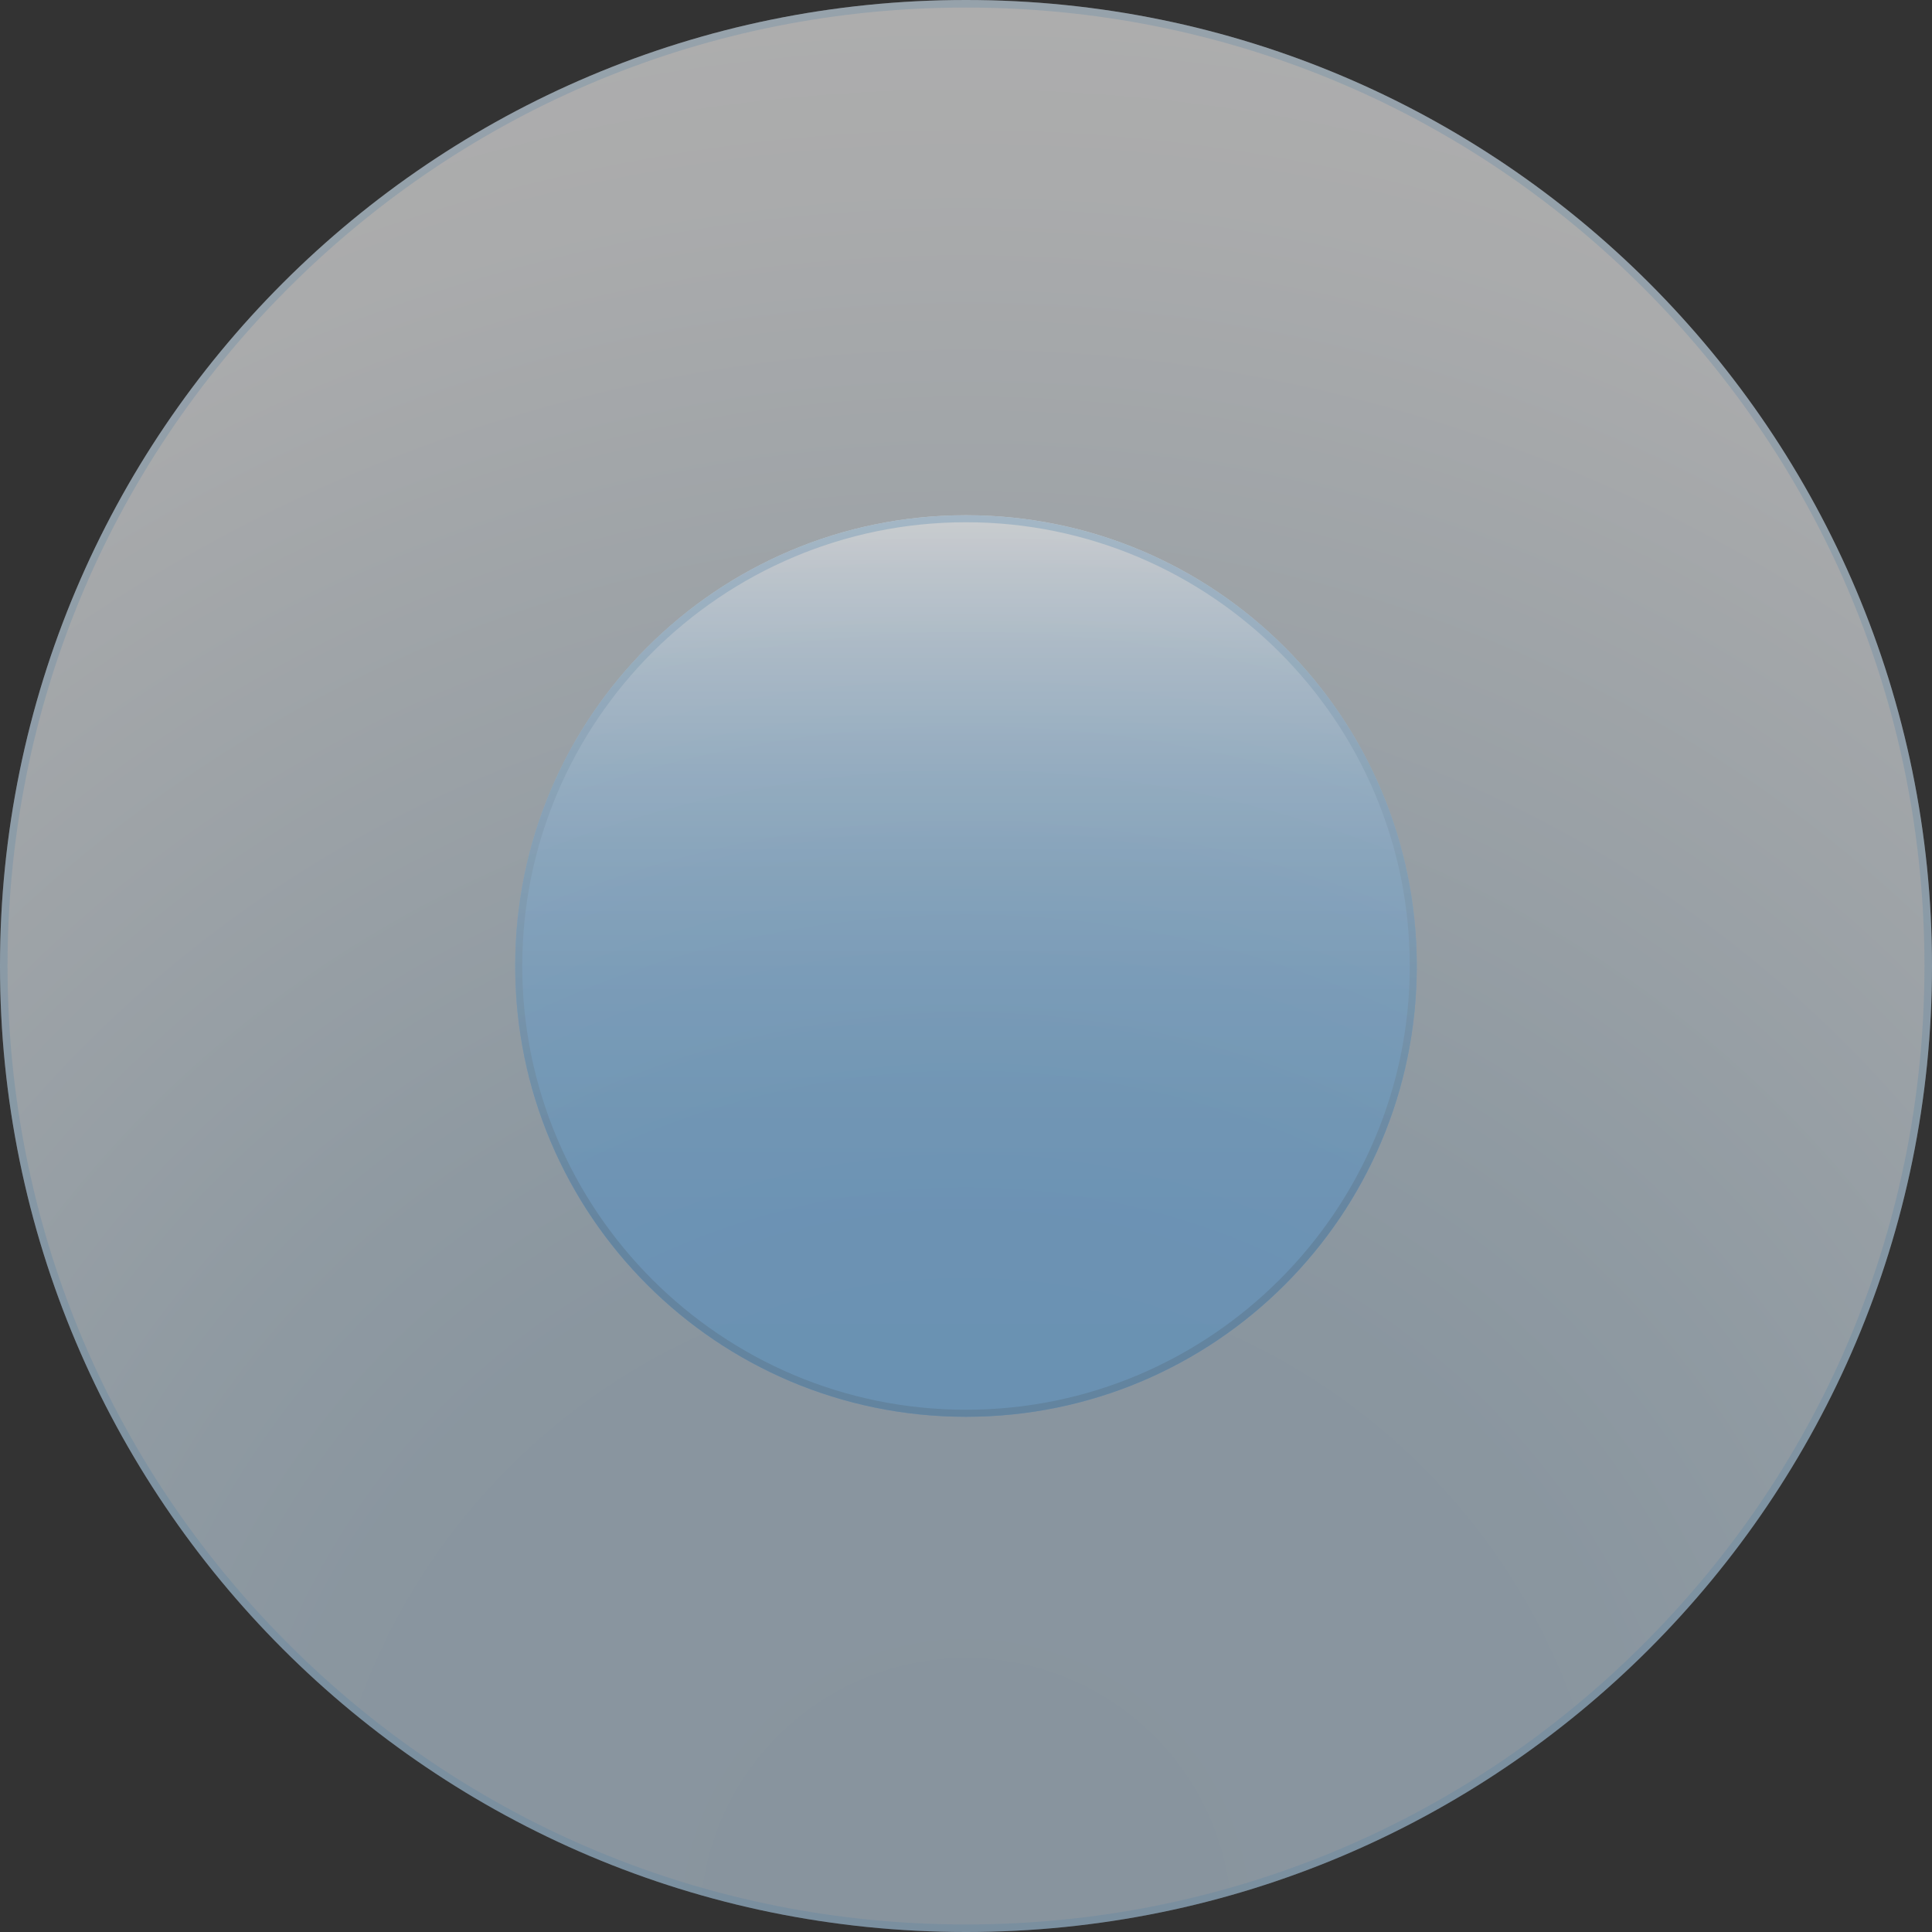 <?xml version="1.0" encoding="iso-8859-1"?>
<!-- Generator: Adobe Illustrator 16.0.0, SVG Export Plug-In . SVG Version: 6.00 Build 0)  -->
<!DOCTYPE svg PUBLIC "-//W3C//DTD SVG 1.1//EN" "http://www.w3.org/Graphics/SVG/1.1/DTD/svg11.dtd">
<svg version="1.1" xmlns="http://www.w3.org/2000/svg" xmlns:xlink="http://www.w3.org/1999/xlink" x="0px" y="0px" width="256px"
	 height="256px" viewBox="0 0 256 256" style="enable-background:new 0 0 256 256;" xml:space="preserve">
<rect x="0" y="0" width="256" height="256" fill="#333333" stroke="none"/>
<g id="radio-button-checked-disabled">
	<g id="radio-button-disabled_2_">
		<radialGradient id="SVGID_1_" cx="128" cy="254.934" r="253.887" gradientUnits="userSpaceOnUse">
			<stop  offset="0" style="stop-color:#C1D5E6"/>
			<stop  offset="0.357" style="stop-color:#C4D8E8"/>
			<stop  offset="0.485" style="stop-color:#CDDFEC"/>
			<stop  offset="0.898" style="stop-color:#F9FBFD"/>
			<stop  offset="1" style="stop-color:#FFFFFF"/>
		</radialGradient>
		<path style="opacity:0.6;fill:url(#SVGID_1_);" d="M0,128c0,70.7,57.309,128,128,128c70.693,0,128-57.3,128-128S198.693,0,128,0
			C57.309,0,0,57.3,0,128z"/>
		<g style="opacity:0.25;">
			<path style="fill:#517FA5;" d="M128,1c33.924,0,65.816,13.209,89.803,37.194C241.79,62.181,255,94.074,255,128
				s-13.21,65.819-37.197,89.806C193.816,241.791,161.924,255,128,255c-33.923,0-65.816-13.209-89.802-37.194
				C14.21,193.819,1,161.926,1,128s13.21-65.819,37.198-89.806C62.184,14.209,94.077,1,128,1 M128,0C57.309,0,0,57.3,0,128
				s57.309,128,128,128c70.693,0,128-57.3,128-128S198.693,0,128,0L128,0z"/>
		</g>
	</g>
	<g id="checked-indicator-disabled" style="opacity:0.45;">
		<linearGradient id="SVGID_2_" gradientUnits="userSpaceOnUse" x1="127.999" y1="68.268" x2="127.999" y2="187.733">
			<stop  offset="0" style="stop-color:#FFFFFF"/>
			<stop  offset="0.066" style="stop-color:#E0ECF6"/>
			<stop  offset="0.169" style="stop-color:#B7D3EB"/>
			<stop  offset="0.278" style="stop-color:#93BDE0"/>
			<stop  offset="0.392" style="stop-color:#76ABD8"/>
			<stop  offset="0.513" style="stop-color:#609DD2"/>
			<stop  offset="0.644" style="stop-color:#5094CD"/>
			<stop  offset="0.794" style="stop-color:#478ECB"/>
			<stop  offset="1" style="stop-color:#448CCA"/>
		</linearGradient>
		<path style="fill:url(#SVGID_2_);" d="M68.268,128c0,33,26.74,59.732,59.732,59.732S187.732,161,187.732,128
			S160.992,68.268,128,68.268S68.268,95,68.268,128z"/>
		<g style="opacity:0.9;">
			<linearGradient id="SVGID_3_" gradientUnits="userSpaceOnUse" x1="127.999" y1="68.268" x2="127.999" y2="187.733">
				<stop  offset="0" style="stop-color:#A1C8E6"/>
				<stop  offset="0.788" style="stop-color:#336B9A"/>
			</linearGradient>
			<path style="fill:url(#SVGID_3_);" d="M128,69.201c32.422,0,58.799,26.377,58.799,58.799S160.422,186.799,128,186.799
				S69.201,160.422,69.201,128S95.578,69.201,128,69.201 M128,68.268C95.008,68.268,68.268,95,68.268,128
				s26.74,59.732,59.732,59.732S187.732,161,187.732,128S160.992,68.268,128,68.268L128,68.268z"/>
		</g>
	</g>
</g>
<g id="Layer_1">
</g>
</svg>
